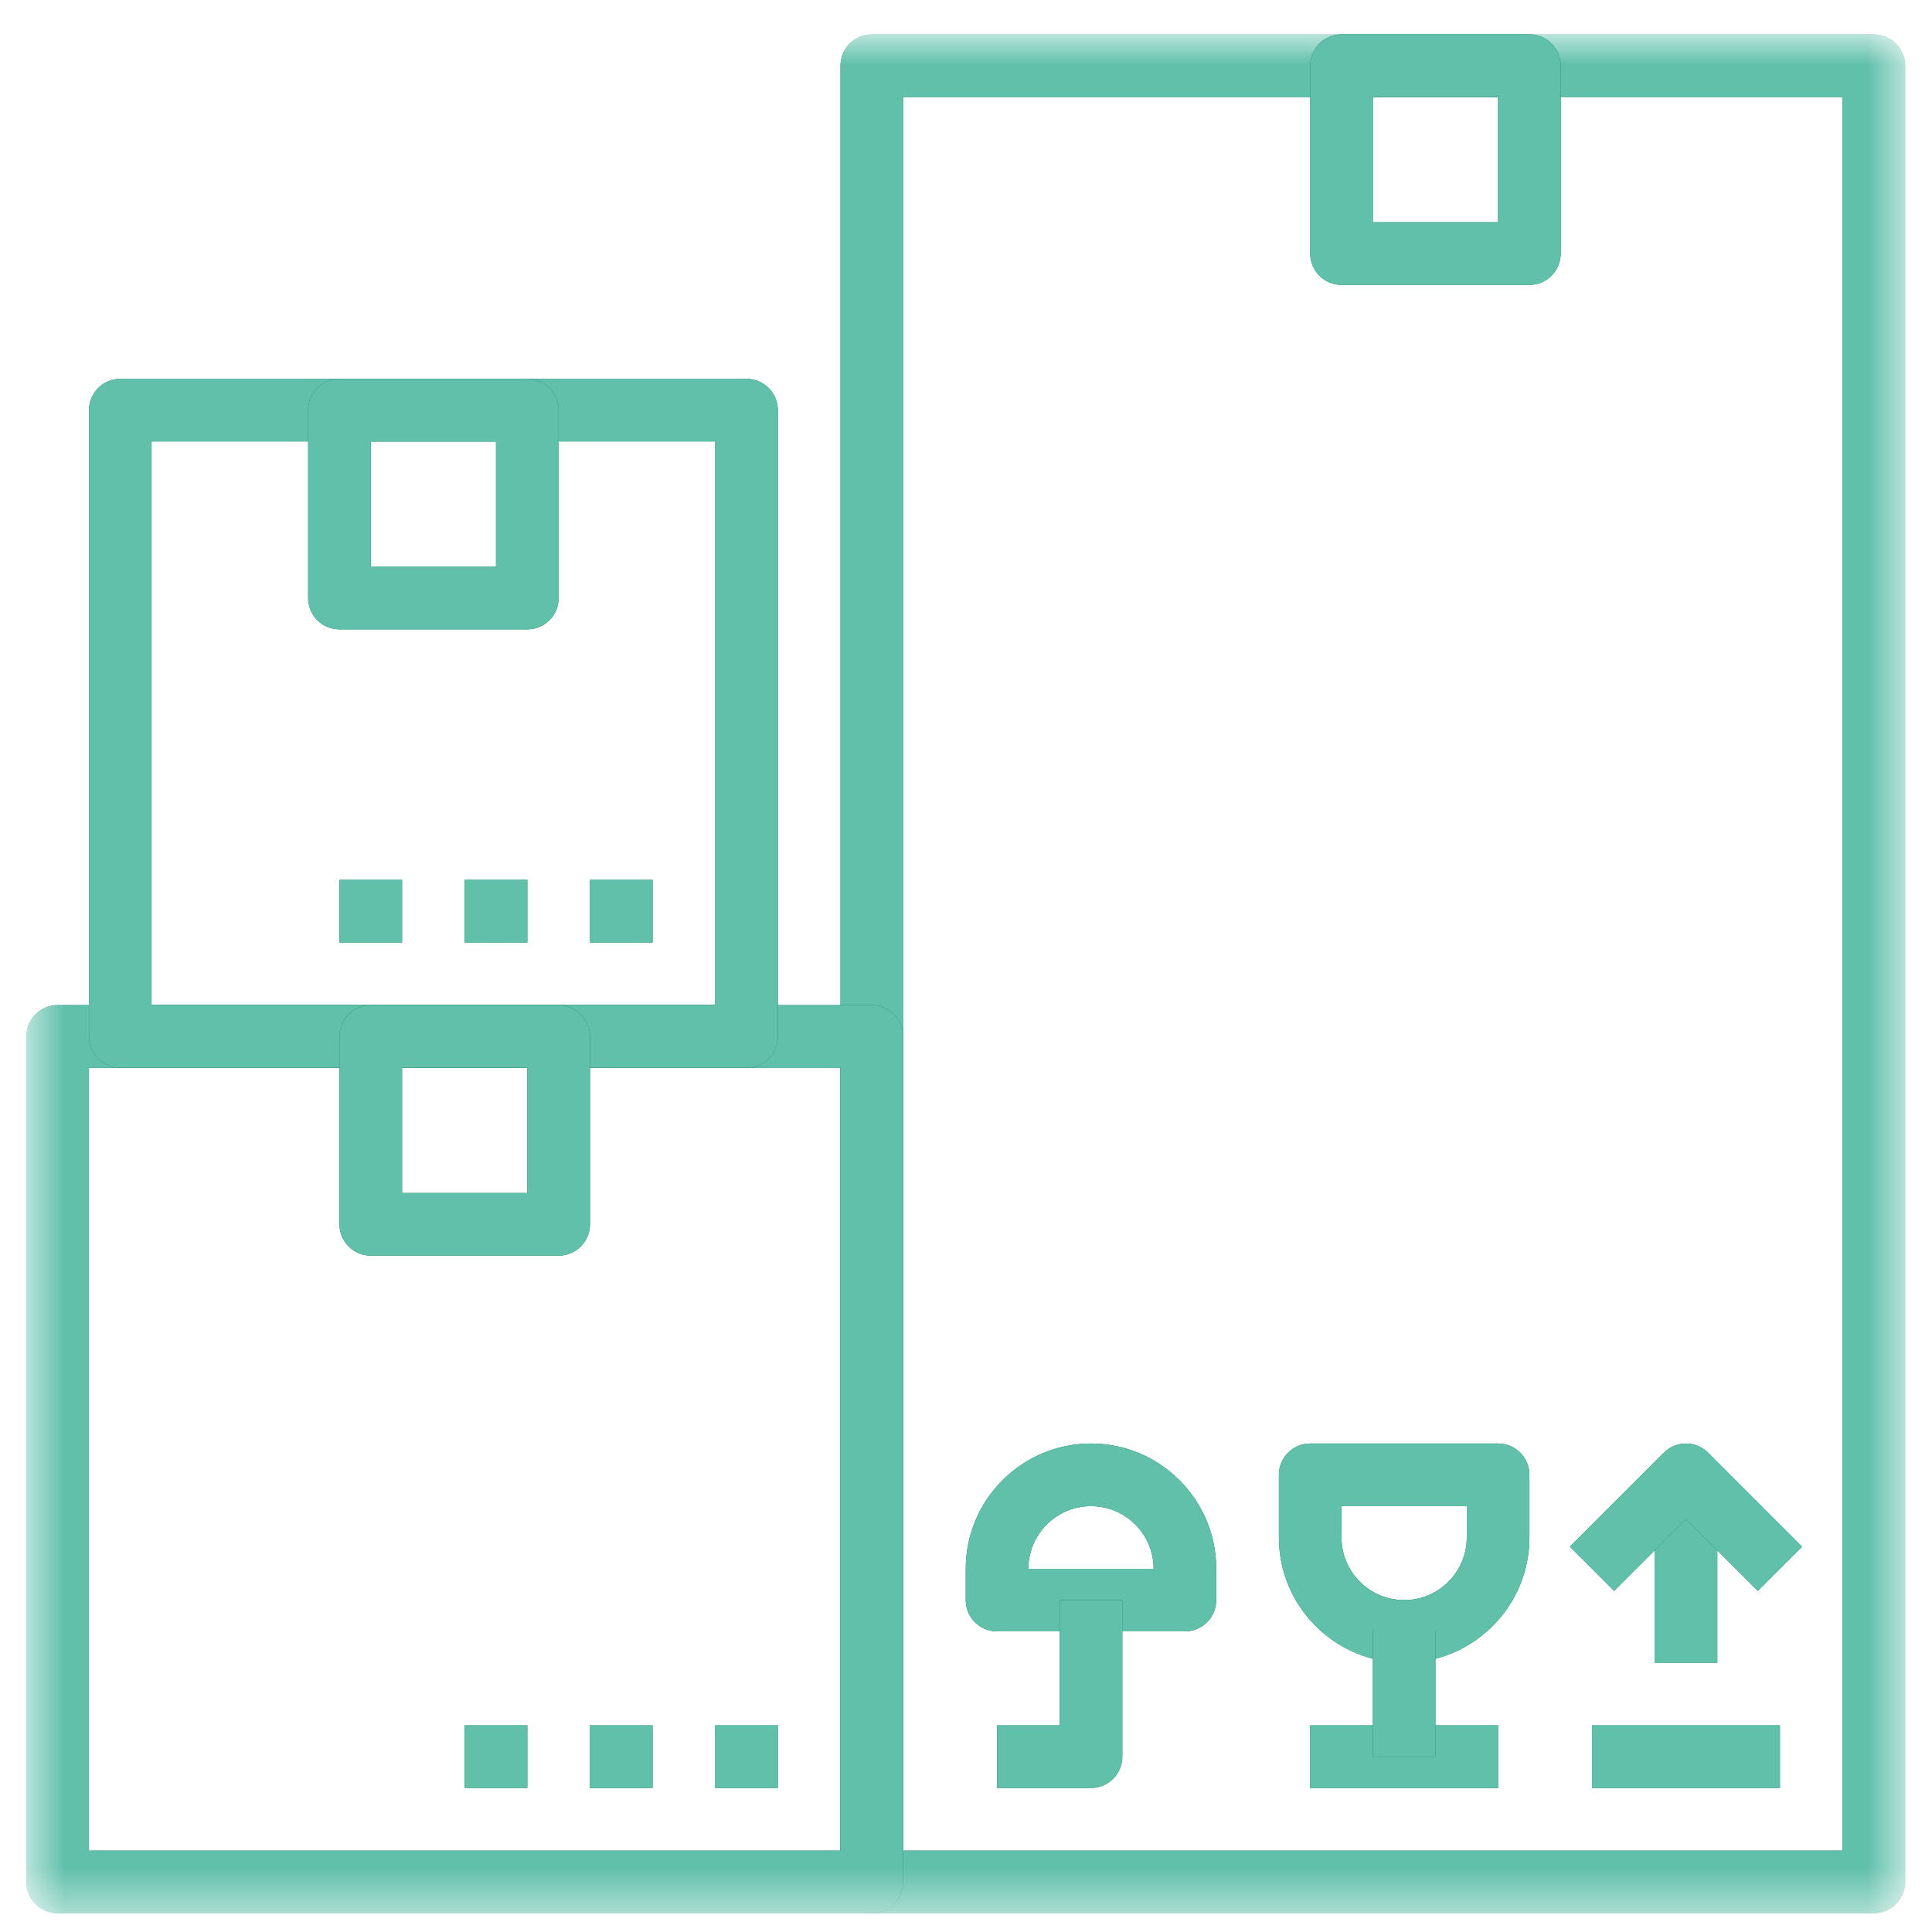 <svg width="45" height="45" viewBox="0 0 45 45" fill="none" xmlns="http://www.w3.org/2000/svg">
<mask id="mask0" mask-type="alpha" maskUnits="userSpaceOnUse" x="0" y="0" width="45" height="45">
<path fill-rule="evenodd" clip-rule="evenodd" d="M0.618 0.801H44.375V44.563H0.618V0.801Z" fill="white"/>
</mask>
<g mask="url(#mask0)">
<path fill-rule="evenodd" clip-rule="evenodd" d="M21.035 43.104H42.916V2.26H21.035V43.104ZM43.646 44.563H20.306C19.903 44.563 19.577 44.237 19.577 43.833V1.53C19.577 1.128 19.903 0.801 20.306 0.801H43.646C44.049 0.801 44.375 1.128 44.375 1.53V43.833C44.375 44.237 44.049 44.563 43.646 44.563Z" fill="#02643D"/>
<path fill-rule="evenodd" clip-rule="evenodd" d="M21.035 43.104H42.916V2.26H21.035V43.104ZM43.646 44.563H20.306C19.903 44.563 19.577 44.237 19.577 43.833V1.53C19.577 1.128 19.903 0.801 20.306 0.801H43.646C44.049 0.801 44.375 1.128 44.375 1.53V43.833C44.375 44.237 44.049 44.563 43.646 44.563Z" fill="#60C0AA"/>
<path fill-rule="evenodd" clip-rule="evenodd" d="M2.072 43.104H19.577V24.87H2.072V43.104ZM20.306 44.563H1.342C0.94 44.563 0.613 44.237 0.613 43.833V24.141C0.613 23.737 0.94 23.411 1.342 23.411H20.306C20.709 23.411 21.035 23.737 21.035 24.141V43.833C21.035 44.237 20.709 44.563 20.306 44.563Z" fill="#02643D"/>
<path fill-rule="evenodd" clip-rule="evenodd" d="M2.072 43.104H19.577V24.87H2.072V43.104ZM20.306 44.563H1.342C0.94 44.563 0.613 44.237 0.613 43.833V24.141C0.613 23.737 0.94 23.411 1.342 23.411H20.306C20.709 23.411 21.035 23.737 21.035 24.141V43.833C21.035 44.237 20.709 44.563 20.306 44.563Z" fill="#60C0AA"/>
</g>
<path fill-rule="evenodd" clip-rule="evenodd" d="M3.53 23.411H16.659V10.282H3.53V23.411ZM17.389 24.87H2.801C2.399 24.87 2.072 24.544 2.072 24.14V9.553C2.072 9.15 2.399 8.824 2.801 8.824H17.389C17.791 8.824 18.118 9.15 18.118 9.553V24.14C18.118 24.544 17.791 24.87 17.389 24.87Z" fill="#02643D"/>
<path fill-rule="evenodd" clip-rule="evenodd" d="M3.53 23.411H16.659V10.282H3.53V23.411ZM17.389 24.87H2.801C2.399 24.87 2.072 24.544 2.072 24.14V9.553C2.072 9.15 2.399 8.824 2.801 8.824H17.389C17.791 8.824 18.118 9.15 18.118 9.553V24.14C18.118 24.544 17.791 24.87 17.389 24.87Z" fill="#60C0AA"/>
<path fill-rule="evenodd" clip-rule="evenodd" d="M9.365 27.787H12.283V24.87H9.365V27.787ZM13.012 29.246H8.636C8.233 29.246 7.907 28.92 7.907 28.517V24.141C7.907 23.737 8.233 23.411 8.636 23.411H13.012C13.415 23.411 13.742 23.737 13.742 24.141V28.517C13.742 28.92 13.415 29.246 13.012 29.246Z" fill="#02643D"/>
<path fill-rule="evenodd" clip-rule="evenodd" d="M9.365 27.787H12.283V24.87H9.365V27.787ZM13.012 29.246H8.636C8.233 29.246 7.907 28.92 7.907 28.517V24.141C7.907 23.737 8.233 23.411 8.636 23.411H13.012C13.415 23.411 13.742 23.737 13.742 24.141V28.517C13.742 28.92 13.415 29.246 13.012 29.246Z" fill="#60C0AA"/>
<path fill-rule="evenodd" clip-rule="evenodd" d="M8.636 13.2H11.553V10.282H8.636V13.2ZM12.283 14.659H7.907C7.504 14.659 7.177 14.332 7.177 13.929V9.553C7.177 9.15 7.504 8.824 7.907 8.824H12.283C12.685 8.824 13.012 9.15 13.012 9.553V13.929C13.012 14.332 12.685 14.659 12.283 14.659Z" fill="#02643D"/>
<path fill-rule="evenodd" clip-rule="evenodd" d="M8.636 13.2H11.553V10.282H8.636V13.2ZM12.283 14.659H7.907C7.504 14.659 7.177 14.332 7.177 13.929V9.553C7.177 9.15 7.504 8.824 7.907 8.824H12.283C12.685 8.824 13.012 9.15 13.012 9.553V13.929C13.012 14.332 12.685 14.659 12.283 14.659Z" fill="#60C0AA"/>
<path fill-rule="evenodd" clip-rule="evenodd" d="M31.976 5.177H34.893V2.26H31.976V5.177ZM35.623 6.636H31.246C30.843 6.636 30.517 6.309 30.517 5.906V1.53C30.517 1.128 30.843 0.801 31.246 0.801H35.623C36.026 0.801 36.352 1.128 36.352 1.53V5.906C36.352 6.309 36.026 6.636 35.623 6.636Z" fill="#02643D"/>
<path fill-rule="evenodd" clip-rule="evenodd" d="M31.976 5.177H34.893V2.26H31.976V5.177ZM35.623 6.636H31.246C30.843 6.636 30.517 6.309 30.517 5.906V1.53C30.517 1.128 30.843 0.801 31.246 0.801H35.623C36.026 0.801 36.352 1.128 36.352 1.53V5.906C36.352 6.309 36.026 6.636 35.623 6.636Z" fill="#60C0AA"/>
<path fill-rule="evenodd" clip-rule="evenodd" d="M31.246 35.081V35.81C31.246 36.615 31.901 37.269 32.705 37.269C33.51 37.269 34.164 36.615 34.164 35.81V35.081H31.246ZM32.705 38.728C31.096 38.728 29.788 37.419 29.788 35.81V34.352C29.788 33.948 30.114 33.622 30.517 33.622H34.893C35.297 33.622 35.623 33.948 35.623 34.352V35.81C35.623 37.419 34.314 38.728 32.705 38.728Z" fill="#02643D"/>
<path fill-rule="evenodd" clip-rule="evenodd" d="M31.246 35.081V35.81C31.246 36.615 31.901 37.269 32.705 37.269C33.51 37.269 34.164 36.615 34.164 35.81V35.081H31.246ZM32.705 38.728C31.096 38.728 29.788 37.419 29.788 35.81V34.352C29.788 33.948 30.114 33.622 30.517 33.622H34.893C35.297 33.622 35.623 33.948 35.623 34.352V35.81C35.623 37.419 34.314 38.728 32.705 38.728Z" fill="#60C0AA"/>
<path fill-rule="evenodd" clip-rule="evenodd" d="M30.517 41.645H34.893V40.187H30.517V41.645Z" fill="#02643D"/>
<path fill-rule="evenodd" clip-rule="evenodd" d="M30.517 41.645H34.893V40.187H30.517V41.645Z" fill="#60C0AA"/>
<path fill-rule="evenodd" clip-rule="evenodd" d="M31.976 40.916H33.434V37.998H31.976V40.916Z" fill="#02643D"/>
<path fill-rule="evenodd" clip-rule="evenodd" d="M31.976 40.916H33.434V37.998H31.976V40.916Z" fill="#60C0AA"/>
<path fill-rule="evenodd" clip-rule="evenodd" d="M37.081 41.645H41.458V40.187H37.081V41.645Z" fill="#02643D"/>
<path fill-rule="evenodd" clip-rule="evenodd" d="M37.081 41.645H41.458V40.187H37.081V41.645Z" fill="#60C0AA"/>
<path fill-rule="evenodd" clip-rule="evenodd" d="M38.54 38.728H39.999V34.352H38.54V38.728Z" fill="#02643D"/>
<path fill-rule="evenodd" clip-rule="evenodd" d="M38.54 38.728H39.999V34.352H38.54V38.728Z" fill="#60C0AA"/>
<path fill-rule="evenodd" clip-rule="evenodd" d="M40.942 37.055L39.27 35.383L37.597 37.055L36.566 36.024L38.754 33.836C39.039 33.551 39.5 33.551 39.785 33.836L41.973 36.024L40.942 37.055Z" fill="#02643D"/>
<path fill-rule="evenodd" clip-rule="evenodd" d="M40.942 37.055L39.27 35.383L37.597 37.055L36.566 36.024L38.754 33.836C39.039 33.551 39.5 33.551 39.785 33.836L41.973 36.024L40.942 37.055Z" fill="#60C0AA"/>
<path fill-rule="evenodd" clip-rule="evenodd" d="M23.953 36.54H26.87C26.87 35.735 26.216 35.081 25.412 35.081C24.607 35.081 23.953 35.735 23.953 36.54ZM27.6 37.998H23.223C22.82 37.998 22.494 37.672 22.494 37.269V36.54C22.494 34.931 23.802 33.622 25.412 33.622C27.02 33.622 28.329 34.931 28.329 36.54V37.269C28.329 37.672 28.003 37.998 27.6 37.998Z" fill="#02643D"/>
<path fill-rule="evenodd" clip-rule="evenodd" d="M23.953 36.54H26.87C26.87 35.735 26.216 35.081 25.412 35.081C24.607 35.081 23.953 35.735 23.953 36.54ZM27.6 37.998H23.223C22.82 37.998 22.494 37.672 22.494 37.269V36.54C22.494 34.931 23.802 33.622 25.412 33.622C27.02 33.622 28.329 34.931 28.329 36.54V37.269C28.329 37.672 28.003 37.998 27.6 37.998Z" fill="#60C0AA"/>
<path fill-rule="evenodd" clip-rule="evenodd" d="M25.412 41.645H23.223V40.187H24.682V37.269H26.141V40.916C26.141 41.319 25.815 41.645 25.412 41.645Z" fill="#02643D"/>
<path fill-rule="evenodd" clip-rule="evenodd" d="M25.412 41.645H23.223V40.187H24.682V37.269H26.141V40.916C26.141 41.319 25.815 41.645 25.412 41.645Z" fill="#60C0AA"/>
<path fill-rule="evenodd" clip-rule="evenodd" d="M13.742 21.952H15.2V20.494H13.742V21.952Z" fill="#02643D"/>
<path fill-rule="evenodd" clip-rule="evenodd" d="M13.742 21.952H15.2V20.494H13.742V21.952Z" fill="#60C0AA"/>
<path fill-rule="evenodd" clip-rule="evenodd" d="M10.824 21.952H12.283V20.494H10.824V21.952Z" fill="#02643D"/>
<path fill-rule="evenodd" clip-rule="evenodd" d="M10.824 21.952H12.283V20.494H10.824V21.952Z" fill="#60C0AA"/>
<path fill-rule="evenodd" clip-rule="evenodd" d="M7.907 21.952H9.365V20.494H7.907V21.952Z" fill="#02643D"/>
<path fill-rule="evenodd" clip-rule="evenodd" d="M7.907 21.952H9.365V20.494H7.907V21.952Z" fill="#60C0AA"/>
<path fill-rule="evenodd" clip-rule="evenodd" d="M16.659 41.645H18.118V40.187H16.659V41.645Z" fill="#02643D"/>
<path fill-rule="evenodd" clip-rule="evenodd" d="M16.659 41.645H18.118V40.187H16.659V41.645Z" fill="#60C0AA"/>
<path fill-rule="evenodd" clip-rule="evenodd" d="M13.742 41.645H15.2V40.187H13.742V41.645Z" fill="#02643D"/>
<path fill-rule="evenodd" clip-rule="evenodd" d="M13.742 41.645H15.2V40.187H13.742V41.645Z" fill="#60C0AA"/>
<path fill-rule="evenodd" clip-rule="evenodd" d="M10.824 41.645H12.283V40.187H10.824V41.645Z" fill="#02643D"/>
<path fill-rule="evenodd" clip-rule="evenodd" d="M10.824 41.645H12.283V40.187H10.824V41.645Z" fill="#60C0AA"/>
</svg>
